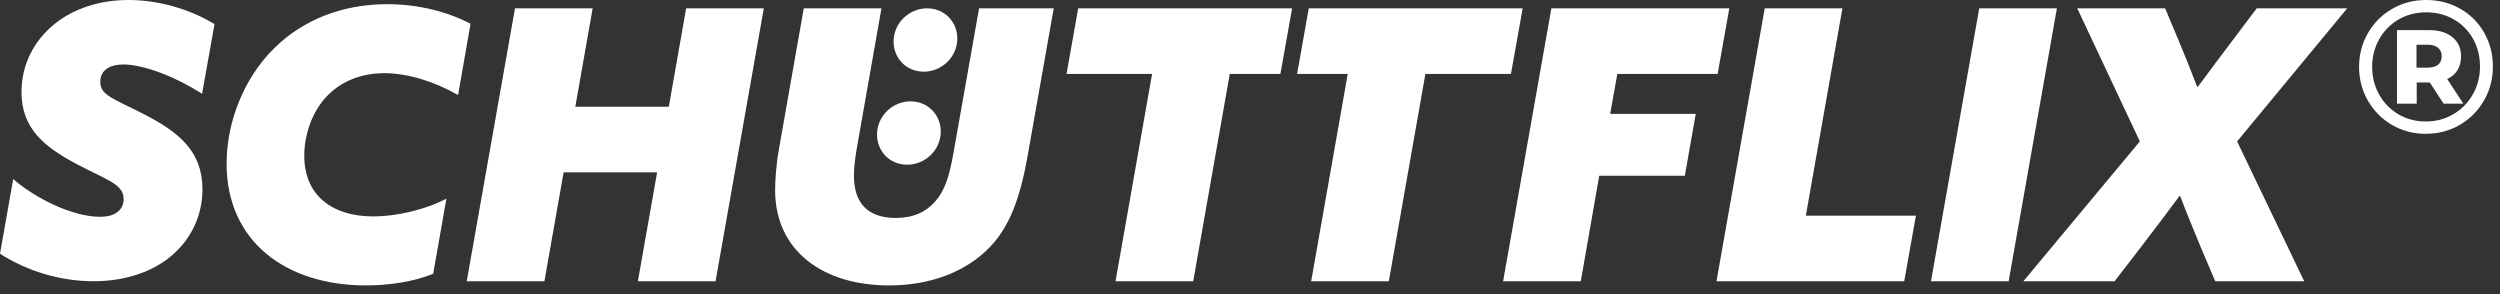 <svg width="204" height="24" viewBox="0 0 204 24" fill="none" xmlns="http://www.w3.org/2000/svg">
<rect x="0" y="0" width="204" height="24" fill="#333333" stroke="none"/>
<path fill-rule="evenodd" clip-rule="evenodd" d="M197.976 0C198.996 0 199.922 0.237 200.752 0.711C201.582 1.186 202.234 1.838 202.708 2.668C203.182 3.498 203.42 4.418 203.42 5.428C203.42 6.439 203.177 7.364 202.693 8.204C202.208 9.045 201.548 9.707 200.713 10.192C199.878 10.676 198.955 10.919 197.945 10.919C196.934 10.919 196.014 10.676 195.184 10.192C194.354 9.707 193.7 9.047 193.22 8.212C192.741 7.377 192.501 6.459 192.501 5.459C192.501 4.459 192.741 3.542 193.22 2.706C193.7 1.871 194.357 1.211 195.192 0.727C196.027 0.242 196.955 0 197.976 0ZM197.945 9.913C198.77 9.913 199.52 9.715 200.195 9.318C200.871 8.921 201.402 8.38 201.788 7.694C202.175 7.008 202.368 6.253 202.368 5.428C202.368 4.593 202.18 3.841 201.804 3.17C201.427 2.5 200.904 1.972 200.234 1.585C199.564 1.199 198.811 1.005 197.976 1.005C197.141 1.005 196.388 1.201 195.718 1.593C195.048 1.985 194.522 2.521 194.141 3.201C193.759 3.882 193.568 4.634 193.568 5.459C193.568 6.284 193.759 7.037 194.141 7.717C194.522 8.398 195.045 8.934 195.71 9.326C196.375 9.717 197.12 9.913 197.945 9.913ZM200.822 4.593C200.822 5.026 200.726 5.4 200.536 5.715C200.345 6.029 200.064 6.274 199.693 6.449L201.007 8.46H199.399L198.27 6.728H197.203V8.46H195.594V2.459H198.208C199.023 2.459 199.662 2.652 200.126 3.039C200.59 3.426 200.822 3.944 200.822 4.593ZM198.1 5.521C198.46 5.521 198.741 5.441 198.942 5.282C199.144 5.122 199.244 4.892 199.244 4.593C199.244 4.294 199.144 4.062 198.942 3.897C198.741 3.732 198.46 3.65 198.1 3.65H197.187V5.521H198.1Z" fill="white"/>
<path fill-rule="evenodd" clip-rule="evenodd" d="M184.148 0.68L182.363 3.049C181.379 4.34 180.303 5.786 179.349 7.078H179.288C178.795 5.786 178.211 4.34 177.657 3.017L176.673 0.68H169.505L174.611 11.539L165.105 22.952H172.55L174.611 20.276C175.719 18.83 176.796 17.414 177.841 15.999H177.903C178.426 17.384 179.041 18.86 179.626 20.276L180.764 22.952H188.024L182.548 11.539L191.531 0.68H184.148Z" fill="white"/>
<path fill-rule="evenodd" clip-rule="evenodd" d="M161.506 0.68L157.568 22.952H163.905L167.843 0.68H161.506Z" fill="white"/>
<path fill-rule="evenodd" clip-rule="evenodd" d="M144.003 0.68L140.065 22.952H155.385L156.339 17.599H147.356L150.341 0.68H144.003Z" fill="white"/>
<path fill-rule="evenodd" clip-rule="evenodd" d="M126.592 0.68L122.654 22.952H128.991L130.499 14.338H137.482L138.374 9.293H131.391L131.975 6.032H140.159L141.112 0.68H126.592Z" fill="white"/>
<path fill-rule="evenodd" clip-rule="evenodd" d="M87.982 0.68L87.028 6.032H94.011L91.027 22.952H97.365L100.349 6.032H104.481L105.435 0.68H87.982Z" fill="white"/>
<path fill-rule="evenodd" clip-rule="evenodd" d="M106.796 0.68L105.843 6.032H109.975L106.991 22.952H113.328L116.312 6.032H123.295L124.249 0.68H106.796Z" fill="white"/>
<path fill-rule="evenodd" clip-rule="evenodd" d="M72.918 3.386C72.918 4.74 73.933 5.847 75.379 5.847C76.856 5.847 78.117 4.648 78.117 3.14C78.117 1.787 77.071 0.68 75.656 0.68C74.179 0.68 72.918 1.879 72.918 3.386Z" fill="white"/>
<path fill-rule="evenodd" clip-rule="evenodd" d="M71.567 10.977C71.567 12.33 72.582 13.438 74.028 13.438C75.505 13.438 76.766 12.238 76.766 10.731C76.766 9.377 75.72 8.27 74.305 8.27C72.829 8.27 71.567 9.469 71.567 10.977Z" fill="white"/>
<path fill-rule="evenodd" clip-rule="evenodd" d="M79.893 0.68L77.801 12.492C77.463 14.4 77.094 15.569 76.294 16.461C75.555 17.291 74.54 17.784 73.094 17.784C70.787 17.784 69.68 16.553 69.68 14.338C69.68 13.815 69.741 13.138 69.895 12.215L71.926 0.68H65.588L63.558 12.185C63.343 13.354 63.25 14.738 63.25 15.507C63.25 20.521 67.219 23.29 72.541 23.29C75.863 23.29 78.786 22.214 80.754 20.183C82.323 18.553 83.216 16.338 83.862 12.677L85.984 0.68H79.893Z" fill="white"/>
<path fill-rule="evenodd" clip-rule="evenodd" d="M55.99 0.68L54.575 8.708H46.946L48.361 0.68H42.024L38.086 22.952H44.423L45.992 14.061H53.621L52.052 22.952H58.389L62.327 0.68H55.99Z" fill="white"/>
<path fill-rule="evenodd" clip-rule="evenodd" d="M22.429 3.879C19.906 6.34 18.491 9.939 18.491 13.354C18.491 19.722 23.352 23.29 29.873 23.29C31.565 23.29 33.627 23.044 35.349 22.337L36.426 16.215C34.642 17.138 32.304 17.66 30.458 17.66C27.135 17.66 24.828 15.969 24.828 12.708C24.828 10.985 25.474 9.047 26.766 7.755C27.874 6.647 29.443 5.971 31.35 5.971C33.257 5.971 35.442 6.647 37.38 7.755L38.395 1.941C36.519 0.956 34.149 0.341 31.596 0.341C27.905 0.341 24.736 1.633 22.429 3.879Z" fill="white"/>
<path fill-rule="evenodd" clip-rule="evenodd" d="M1.077 14.613C2.923 16.212 5.937 17.689 8.153 17.689C8.768 17.689 9.26 17.566 9.598 17.289C9.875 17.073 10.09 16.735 10.09 16.243C10.09 14.981 8.583 14.643 6.183 13.351C3.661 11.998 1.754 10.521 1.754 7.506C1.754 5.322 2.738 3.292 4.553 1.877C6.091 0.677 8.153 0 10.49 0C12.86 0 15.443 0.708 17.504 1.969L16.489 7.66C14.52 6.368 11.813 5.26 10.059 5.26C9.475 5.26 9.075 5.383 8.768 5.568C8.337 5.845 8.183 6.245 8.183 6.676C8.183 7.783 9.229 8.029 11.752 9.321C14.551 10.767 16.52 12.305 16.52 15.443C16.52 17.627 15.566 19.566 13.936 20.919C12.336 22.241 10.121 22.949 7.629 22.949C4.984 22.949 2.246 22.149 0 20.703L1.077 14.613Z" fill="white"/>
</svg>
